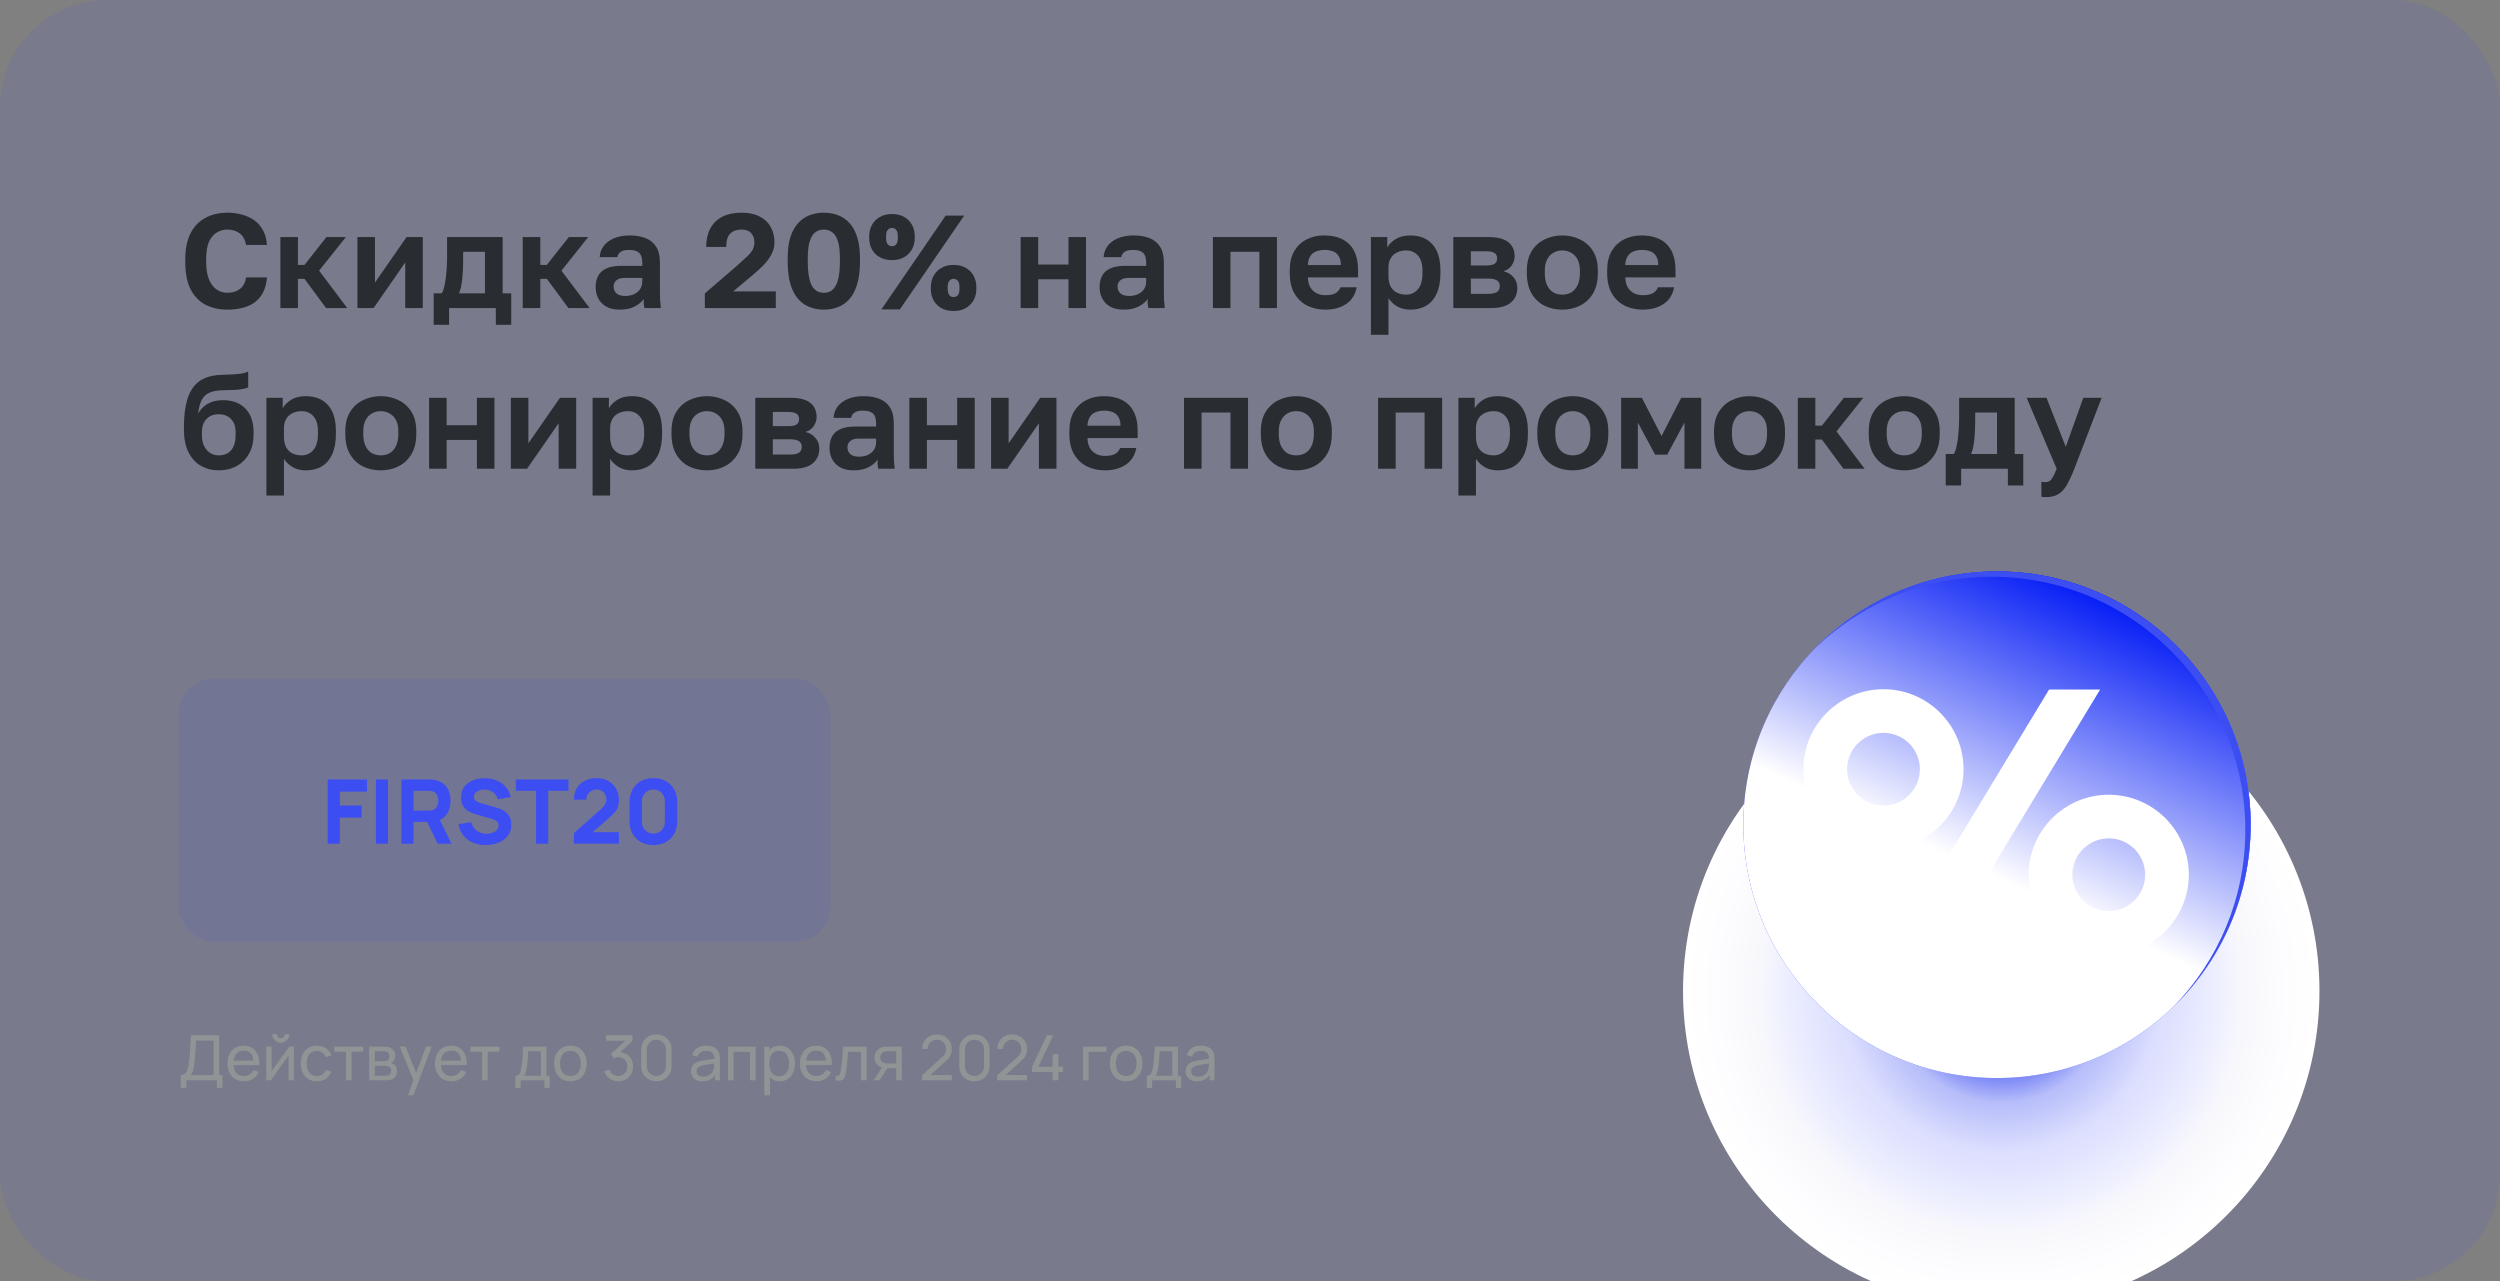 <svg width="560" height="287" viewBox="0 0 560 287" fill="none" xmlns="http://www.w3.org/2000/svg">
<rect x="0" y="0" width="560" height="287" fill="#808080" stroke="none"/>
<g clip-path="url(#clip0_2684_10671)">
<rect width="560" height="287" rx="24" fill="#3C4EF2" fill-opacity="0.1"/>
<path d="M50.95 69.36C49.13 69.36 47.5 69 46.06 68.28C44.64 67.54 43.52 66.39 42.7 64.83C41.9 63.25 41.5 61.19 41.5 58.65V58.05C41.5 56.21 41.74 54.64 42.22 53.34C42.7 52.02 43.37 50.94 44.23 50.1C45.11 49.26 46.12 48.64 47.26 48.24C48.4 47.84 49.63 47.64 50.95 47.64C52.13 47.64 53.23 47.79 54.25 48.09C55.29 48.37 56.21 48.8 57.01 49.38C57.81 49.96 58.45 50.71 58.93 51.63C59.43 52.55 59.72 53.63 59.8 54.87H55.12C54.9 53.69 54.42 52.82 53.68 52.26C52.94 51.7 52.03 51.42 50.95 51.42C50.11 51.42 49.33 51.63 48.61 52.05C47.89 52.45 47.3 53.13 46.84 54.09C46.4 55.05 46.18 56.37 46.18 58.05V58.65C46.18 59.97 46.32 61.08 46.6 61.98C46.88 62.86 47.25 63.57 47.71 64.11C48.17 64.63 48.68 65.01 49.24 65.25C49.8 65.47 50.37 65.58 50.95 65.58C52.09 65.58 53.03 65.29 53.77 64.71C54.51 64.11 54.96 63.25 55.12 62.13H59.8C59.7 63.43 59.41 64.55 58.93 65.49C58.45 66.41 57.82 67.16 57.04 67.74C56.26 68.3 55.35 68.71 54.31 68.97C53.27 69.23 52.15 69.36 50.95 69.36ZM62.807 69V53.1H66.737V59.34H68.207L73.127 53.1H77.477L71.477 60.63L77.777 69H73.037L68.207 62.46H66.737V69H62.807ZM80.062 69V53.1H83.992V63.3L91.072 53.1H94.702V69H90.772V58.8L83.692 69H80.062ZM97.143 72.75V65.7H98.943C99.223 65.28 99.443 64.65 99.603 63.81C99.783 62.97 99.913 62.03 99.993 60.99C100.093 59.93 100.143 58.89 100.143 57.87V53.1H112.593V65.7H114.513V72.75H111.063V69H100.593V72.75H97.143ZM102.813 65.7H108.633V56.4H103.743V58.47C103.743 59.87 103.673 61.23 103.533 62.55C103.413 63.85 103.173 64.9 102.813 65.7ZM117.094 69V53.1H121.024V59.34H122.494L127.414 53.1H131.764L125.764 60.63L132.064 69H127.324L122.494 62.46H121.024V69H117.094ZM138.797 69.36C137.657 69.36 136.687 69.15 135.887 68.73C135.087 68.29 134.477 67.69 134.057 66.93C133.637 66.17 133.427 65.31 133.427 64.35C133.427 62.75 133.897 61.55 134.837 60.75C135.797 59.95 137.227 59.55 139.127 59.55H143.867V58.8C143.867 57.76 143.627 57.03 143.147 56.61C142.687 56.19 141.947 55.98 140.927 55.98C140.027 55.98 139.377 56.14 138.977 56.46C138.577 56.76 138.347 57.14 138.287 57.6H134.327C134.387 56.68 134.677 55.86 135.197 55.14C135.737 54.4 136.497 53.82 137.477 53.4C138.477 52.96 139.677 52.74 141.077 52.74C142.437 52.74 143.617 52.94 144.617 53.34C145.637 53.74 146.427 54.39 146.987 55.29C147.547 56.17 147.827 57.36 147.827 58.86V64.95C147.827 65.79 147.837 66.53 147.857 67.17C147.897 67.79 147.957 68.4 148.037 69H144.347C144.267 68.56 144.217 68.23 144.197 68.01C144.197 67.77 144.197 67.42 144.197 66.96C143.777 67.6 143.117 68.16 142.217 68.64C141.317 69.12 140.177 69.36 138.797 69.36ZM140.027 66.3C140.667 66.3 141.277 66.19 141.857 65.97C142.457 65.73 142.937 65.37 143.297 64.89C143.677 64.39 143.867 63.76 143.867 63V62.25H139.877C139.117 62.25 138.517 62.43 138.077 62.79C137.657 63.13 137.447 63.6 137.447 64.2C137.447 64.84 137.667 65.35 138.107 65.73C138.547 66.11 139.187 66.3 140.027 66.3ZM157.882 69V65.73L165.232 59.4C166.152 58.58 166.882 57.91 167.422 57.39C167.982 56.85 168.382 56.34 168.622 55.86C168.862 55.38 168.982 54.86 168.982 54.3C168.982 53.44 168.742 52.75 168.262 52.23C167.802 51.69 167.092 51.42 166.132 51.42C165.032 51.42 164.182 51.72 163.582 52.32C162.982 52.9 162.682 53.9 162.682 55.32H158.182C158.182 53.74 158.482 52.38 159.082 51.24C159.682 50.08 160.572 49.19 161.752 48.57C162.952 47.95 164.412 47.64 166.132 47.64C167.732 47.64 169.082 47.93 170.182 48.51C171.282 49.07 172.102 49.85 172.642 50.85C173.202 51.85 173.482 53 173.482 54.3C173.482 55.26 173.252 56.16 172.792 57C172.352 57.84 171.762 58.64 171.022 59.4C170.282 60.16 169.452 60.92 168.532 61.68L164.212 65.28H173.782V69H157.882ZM184.541 69.36C183.401 69.36 182.341 69.17 181.361 68.79C180.381 68.41 179.521 67.8 178.781 66.96C178.041 66.12 177.461 65.01 177.041 63.63C176.641 62.23 176.441 60.52 176.441 58.5V57.9C176.441 56.02 176.641 54.43 177.041 53.13C177.461 51.83 178.041 50.78 178.781 49.98C179.521 49.16 180.381 48.57 181.361 48.21C182.341 47.83 183.401 47.64 184.541 47.64C185.681 47.64 186.741 47.83 187.721 48.21C188.701 48.57 189.561 49.16 190.301 49.98C191.041 50.78 191.611 51.83 192.011 53.13C192.431 54.43 192.641 56.02 192.641 57.9V58.5C192.641 60.52 192.431 62.23 192.011 63.63C191.611 65.01 191.041 66.12 190.301 66.96C189.561 67.8 188.701 68.41 187.721 68.79C186.741 69.17 185.681 69.36 184.541 69.36ZM184.541 65.58C185.061 65.58 185.531 65.48 185.951 65.28C186.391 65.06 186.771 64.69 187.091 64.17C187.431 63.65 187.691 62.93 187.871 62.01C188.051 61.09 188.141 59.92 188.141 58.5V57.9C188.141 56.2 187.981 54.88 187.661 53.94C187.341 53 186.911 52.35 186.371 51.99C185.831 51.61 185.221 51.42 184.541 51.42C183.841 51.42 183.221 51.61 182.681 51.99C182.161 52.35 181.741 53 181.421 53.94C181.101 54.88 180.941 56.2 180.941 57.9V58.5C180.941 59.92 181.031 61.09 181.211 62.01C181.391 62.93 181.641 63.65 181.961 64.17C182.301 64.69 182.691 65.06 183.131 65.28C183.571 65.48 184.041 65.58 184.541 65.58ZM199.802 58.26C198.262 58.26 197.022 57.8 196.082 56.88C195.162 55.96 194.702 54.75 194.702 53.25V52.95C194.702 51.97 194.912 51.11 195.332 50.37C195.752 49.61 196.342 49.02 197.102 48.6C197.882 48.16 198.782 47.94 199.802 47.94C200.842 47.94 201.742 48.15 202.502 48.57C203.262 48.99 203.852 49.58 204.272 50.34C204.692 51.08 204.902 51.95 204.902 52.95V53.25C204.902 54.75 204.432 55.96 203.492 56.88C202.572 57.8 201.342 58.26 199.802 58.26ZM199.802 55.14C200.202 55.14 200.522 55 200.762 54.72C201.002 54.42 201.122 53.93 201.122 53.25V52.95C201.122 52.27 201.002 51.79 200.762 51.51C200.522 51.21 200.202 51.06 199.802 51.06C199.402 51.06 199.082 51.21 198.842 51.51C198.602 51.79 198.482 52.27 198.482 52.95V53.25C198.482 53.93 198.602 54.42 198.842 54.72C199.082 55 199.402 55.14 199.802 55.14ZM197.432 69.3L211.832 48.3H215.972L201.572 69.3H197.432ZM213.602 69.66C212.062 69.66 210.822 69.2 209.882 68.28C208.962 67.36 208.502 66.15 208.502 64.65V64.35C208.502 63.37 208.712 62.51 209.132 61.77C209.552 61.01 210.142 60.42 210.902 60C211.682 59.56 212.582 59.34 213.602 59.34C214.642 59.34 215.542 59.55 216.302 59.97C217.062 60.39 217.652 60.98 218.072 61.74C218.492 62.48 218.702 63.35 218.702 64.35V64.65C218.702 66.15 218.232 67.36 217.292 68.28C216.372 69.2 215.142 69.66 213.602 69.66ZM213.602 66.54C214.002 66.54 214.322 66.4 214.562 66.12C214.802 65.82 214.922 65.33 214.922 64.65V64.35C214.922 63.67 214.802 63.19 214.562 62.91C214.322 62.61 214.002 62.46 213.602 62.46C213.202 62.46 212.882 62.61 212.642 62.91C212.402 63.19 212.282 63.67 212.282 64.35V64.65C212.282 65.33 212.402 65.82 212.642 66.12C212.882 66.4 213.202 66.54 213.602 66.54ZM228.627 69V53.1H232.557V59.25H239.337V53.1H243.267V69H239.337V62.55H232.557V69H228.627ZM251.677 69.36C250.537 69.36 249.567 69.15 248.767 68.73C247.967 68.29 247.357 67.69 246.937 66.93C246.517 66.17 246.307 65.31 246.307 64.35C246.307 62.75 246.777 61.55 247.717 60.75C248.677 59.95 250.107 59.55 252.007 59.55H256.747V58.8C256.747 57.76 256.507 57.03 256.027 56.61C255.567 56.19 254.827 55.98 253.807 55.98C252.907 55.98 252.257 56.14 251.857 56.46C251.457 56.76 251.227 57.14 251.167 57.6H247.207C247.267 56.68 247.557 55.86 248.077 55.14C248.617 54.4 249.377 53.82 250.357 53.4C251.357 52.96 252.557 52.74 253.957 52.74C255.317 52.74 256.497 52.94 257.497 53.34C258.517 53.74 259.307 54.39 259.867 55.29C260.427 56.17 260.707 57.36 260.707 58.86V64.95C260.707 65.79 260.717 66.53 260.737 67.17C260.777 67.79 260.837 68.4 260.917 69H257.227C257.147 68.56 257.097 68.23 257.077 68.01C257.077 67.77 257.077 67.42 257.077 66.96C256.657 67.6 255.997 68.16 255.097 68.64C254.197 69.12 253.057 69.36 251.677 69.36ZM252.907 66.3C253.547 66.3 254.157 66.19 254.737 65.97C255.337 65.73 255.817 65.37 256.177 64.89C256.557 64.39 256.747 63.76 256.747 63V62.25H252.757C251.997 62.25 251.397 62.43 250.957 62.79C250.537 63.13 250.327 63.6 250.327 64.2C250.327 64.84 250.547 65.35 250.987 65.73C251.427 66.11 252.067 66.3 252.907 66.3ZM271.693 69V53.1H286.033V69H282.103V56.4H275.623V69H271.693ZM296.852 69.36C295.412 69.36 294.082 69.07 292.862 68.49C291.662 67.89 290.702 66.99 289.982 65.79C289.262 64.57 288.902 63.04 288.902 61.2V60.6C288.902 58.84 289.242 57.38 289.922 56.22C290.622 55.06 291.552 54.19 292.712 53.61C293.872 53.03 295.152 52.74 296.552 52.74C299.052 52.74 300.952 53.4 302.252 54.72C303.552 56.04 304.202 57.95 304.202 60.45V62.13H292.952C292.992 63.07 293.192 63.84 293.552 64.44C293.932 65.02 294.412 65.45 294.992 65.73C295.572 65.99 296.192 66.12 296.852 66.12C297.872 66.12 298.642 65.97 299.162 65.67C299.682 65.37 300.052 64.93 300.272 64.35H303.902C303.582 66.01 302.792 67.26 301.532 68.1C300.272 68.94 298.712 69.36 296.852 69.36ZM296.702 55.98C296.082 55.98 295.482 56.08 294.902 56.28C294.322 56.48 293.862 56.84 293.522 57.36C293.182 57.86 292.992 58.53 292.952 59.37H300.362C300.342 58.47 300.162 57.78 299.822 57.3C299.502 56.8 299.072 56.46 298.532 56.28C297.992 56.08 297.382 55.98 296.702 55.98ZM307.084 75V53.1H310.744V55.44C311.144 54.72 311.774 54.09 312.634 53.55C313.494 53.01 314.584 52.74 315.904 52.74C318.024 52.74 319.674 53.4 320.854 54.72C322.054 56.02 322.654 57.98 322.654 60.6V61.2C322.654 63.02 322.374 64.54 321.814 65.76C321.274 66.96 320.504 67.86 319.504 68.46C318.504 69.06 317.304 69.36 315.904 69.36C314.824 69.36 313.864 69.13 313.024 68.67C312.204 68.19 311.534 67.57 311.014 66.81V75H307.084ZM314.974 66C316.014 66 316.884 65.61 317.584 64.83C318.284 64.03 318.634 62.82 318.634 61.2V60.6C318.634 59.1 318.294 57.98 317.614 57.24C316.954 56.48 316.074 56.1 314.974 56.1C314.214 56.1 313.534 56.25 312.934 56.55C312.334 56.83 311.864 57.26 311.524 57.84C311.184 58.4 311.014 59.12 311.014 60V61.8C311.014 62.74 311.174 63.53 311.494 64.17C311.834 64.79 312.304 65.25 312.904 65.55C313.504 65.85 314.194 66 314.974 66ZM325.541 69V53.1H333.461C334.841 53.1 335.961 53.28 336.821 53.64C337.681 54 338.301 54.5 338.681 55.14C339.081 55.78 339.281 56.53 339.281 57.39C339.281 58.11 339.061 58.8 338.621 59.46C338.181 60.1 337.561 60.53 336.761 60.75C337.741 60.99 338.501 61.45 339.041 62.13C339.601 62.79 339.881 63.57 339.881 64.47C339.881 65.85 339.401 66.95 338.441 67.77C337.481 68.59 336.021 69 334.061 69H325.541ZM329.471 65.82H333.311C334.211 65.82 334.871 65.69 335.291 65.43C335.731 65.15 335.951 64.71 335.951 64.11C335.951 63.51 335.741 63.08 335.321 62.82C334.921 62.54 334.251 62.4 333.311 62.4H329.471V65.82ZM329.471 59.46H332.921C333.841 59.46 334.471 59.33 334.811 59.07C335.171 58.81 335.351 58.41 335.351 57.87C335.351 57.35 335.171 56.96 334.811 56.7C334.451 56.42 333.821 56.28 332.921 56.28H329.471V59.46ZM349.967 69.36C348.527 69.36 347.197 69.07 345.977 68.49C344.777 67.89 343.817 66.99 343.097 65.79C342.377 64.57 342.017 63.04 342.017 61.2V60.6C342.017 58.86 342.377 57.41 343.097 56.25C343.817 55.09 344.777 54.22 345.977 53.64C347.197 53.04 348.527 52.74 349.967 52.74C351.407 52.74 352.727 53.04 353.927 53.64C355.147 54.22 356.117 55.09 356.837 56.25C357.557 57.41 357.917 58.86 357.917 60.6V61.2C357.917 63 357.557 64.51 356.837 65.73C356.117 66.93 355.147 67.84 353.927 68.46C352.727 69.06 351.407 69.36 349.967 69.36ZM349.967 66C350.727 66 351.397 65.83 351.977 65.49C352.577 65.13 353.047 64.59 353.387 63.87C353.727 63.15 353.897 62.26 353.897 61.2V60.6C353.897 59.62 353.727 58.8 353.387 58.14C353.047 57.48 352.577 56.98 351.977 56.64C351.397 56.28 350.727 56.1 349.967 56.1C349.207 56.1 348.527 56.28 347.927 56.64C347.347 56.98 346.887 57.48 346.547 58.14C346.207 58.8 346.037 59.62 346.037 60.6V61.2C346.037 62.28 346.207 63.18 346.547 63.9C346.887 64.6 347.347 65.13 347.927 65.49C348.527 65.83 349.207 66 349.967 66ZM367.955 69.36C366.515 69.36 365.185 69.07 363.965 68.49C362.765 67.89 361.805 66.99 361.085 65.79C360.365 64.57 360.005 63.04 360.005 61.2V60.6C360.005 58.84 360.345 57.38 361.025 56.22C361.725 55.06 362.655 54.19 363.815 53.61C364.975 53.03 366.255 52.74 367.655 52.74C370.155 52.74 372.055 53.4 373.355 54.72C374.655 56.04 375.305 57.95 375.305 60.45V62.13H364.055C364.095 63.07 364.295 63.84 364.655 64.44C365.035 65.02 365.515 65.45 366.095 65.73C366.675 65.99 367.295 66.12 367.955 66.12C368.975 66.12 369.745 65.97 370.265 65.67C370.785 65.37 371.155 64.93 371.375 64.35H375.005C374.685 66.01 373.895 67.26 372.635 68.1C371.375 68.94 369.815 69.36 367.955 69.36ZM367.805 55.98C367.185 55.98 366.585 56.08 366.005 56.28C365.425 56.48 364.965 56.84 364.625 57.36C364.285 57.86 364.095 58.53 364.055 59.37H371.465C371.445 58.47 371.265 57.78 370.925 57.3C370.605 56.8 370.175 56.46 369.635 56.28C369.095 56.08 368.485 55.98 367.805 55.98ZM49 105.36C47.54 105.36 46.21 105.02 45.01 104.34C43.83 103.66 42.9 102.65 42.22 101.31C41.54 99.95 41.2 98.27 41.2 96.27V95.61C41.2 93.21 41.45 91.17 41.95 89.49C42.45 87.79 43.29 86.47 44.47 85.53C45.67 84.59 47.32 84.07 49.42 83.97C50.26 83.93 51.07 83.9 51.85 83.88C52.63 83.84 53.34 83.78 53.98 83.7C54.62 83.6 55.16 83.45 55.6 83.25V86.76C55.4 86.88 55.07 86.99 54.61 87.09C54.15 87.19 53.54 87.27 52.78 87.33C52.02 87.37 51.05 87.4 49.87 87.42C48.67 87.44 47.69 87.62 46.93 87.96C46.17 88.28 45.59 88.82 45.19 89.58C44.79 90.34 44.52 91.37 44.38 92.67C44.7 92.07 45.11 91.55 45.61 91.11C46.11 90.65 46.73 90.29 47.47 90.03C48.21 89.77 49.07 89.64 50.05 89.64C51.37 89.64 52.54 89.91 53.56 90.45C54.58 90.99 55.37 91.79 55.93 92.85C56.51 93.91 56.8 95.21 56.8 96.75V97.32C56.8 99 56.46 100.44 55.78 101.64C55.1 102.84 54.17 103.76 52.99 104.4C51.83 105.04 50.5 105.36 49 105.36ZM49 102C50.2 102 51.13 101.61 51.79 100.83C52.45 100.03 52.78 98.9 52.78 97.44V96.84C52.78 95.56 52.44 94.57 51.76 93.87C51.08 93.15 50.16 92.79 49 92.79C47.84 92.79 46.92 93.15 46.24 93.87C45.56 94.59 45.22 95.58 45.22 96.84V97.38C45.22 98.34 45.38 99.17 45.7 99.87C46.04 100.55 46.49 101.08 47.05 101.46C47.63 101.82 48.28 102 49 102ZM59.672 111V89.1H63.332V91.44C63.732 90.72 64.362 90.09 65.222 89.55C66.082 89.01 67.172 88.74 68.492 88.74C70.612 88.74 72.262 89.4 73.442 90.72C74.642 92.02 75.242 93.98 75.242 96.6V97.2C75.242 99.02 74.962 100.54 74.402 101.76C73.862 102.96 73.092 103.86 72.092 104.46C71.092 105.06 69.892 105.36 68.492 105.36C67.412 105.36 66.452 105.13 65.612 104.67C64.792 104.19 64.122 103.57 63.602 102.81V111H59.672ZM67.562 102C68.602 102 69.472 101.61 70.172 100.83C70.872 100.03 71.222 98.82 71.222 97.2V96.6C71.222 95.1 70.882 93.98 70.202 93.24C69.542 92.48 68.662 92.1 67.562 92.1C66.802 92.1 66.122 92.25 65.522 92.55C64.922 92.83 64.452 93.26 64.112 93.84C63.772 94.4 63.602 95.12 63.602 96V97.8C63.602 98.74 63.762 99.53 64.082 100.17C64.422 100.79 64.892 101.25 65.492 101.55C66.092 101.85 66.782 102 67.562 102ZM85.299 105.36C83.859 105.36 82.529 105.07 81.309 104.49C80.109 103.89 79.149 102.99 78.429 101.79C77.709 100.57 77.349 99.04 77.349 97.2V96.6C77.349 94.86 77.709 93.41 78.429 92.25C79.149 91.09 80.109 90.22 81.309 89.64C82.529 89.04 83.859 88.74 85.299 88.74C86.739 88.74 88.059 89.04 89.259 89.64C90.479 90.22 91.449 91.09 92.169 92.25C92.889 93.41 93.249 94.86 93.249 96.6V97.2C93.249 99 92.889 100.51 92.169 101.73C91.449 102.93 90.479 103.84 89.259 104.46C88.059 105.06 86.739 105.36 85.299 105.36ZM85.299 102C86.059 102 86.729 101.83 87.309 101.49C87.909 101.13 88.379 100.59 88.719 99.87C89.059 99.15 89.229 98.26 89.229 97.2V96.6C89.229 95.62 89.059 94.8 88.719 94.14C88.379 93.48 87.909 92.98 87.309 92.64C86.729 92.28 86.059 92.1 85.299 92.1C84.539 92.1 83.859 92.28 83.259 92.64C82.679 92.98 82.219 93.48 81.879 94.14C81.539 94.8 81.369 95.62 81.369 96.6V97.2C81.369 98.28 81.539 99.18 81.879 99.9C82.219 100.6 82.679 101.13 83.259 101.49C83.859 101.83 84.539 102 85.299 102ZM96.117 105V89.1H100.047V95.25H106.827V89.1H110.757V105H106.827V98.55H100.047V105H96.117ZM114.428 105V89.1H118.358V99.3L125.438 89.1H129.068V105H125.138V94.8L118.058 105H114.428ZM132.738 111V89.1H136.398V91.44C136.798 90.72 137.428 90.09 138.288 89.55C139.148 89.01 140.238 88.74 141.558 88.74C143.678 88.74 145.328 89.4 146.508 90.72C147.708 92.02 148.308 93.98 148.308 96.6V97.2C148.308 99.02 148.028 100.54 147.468 101.76C146.928 102.96 146.158 103.86 145.158 104.46C144.158 105.06 142.958 105.36 141.558 105.36C140.478 105.36 139.518 105.13 138.678 104.67C137.858 104.19 137.188 103.57 136.668 102.81V111H132.738ZM140.628 102C141.668 102 142.538 101.61 143.238 100.83C143.938 100.03 144.288 98.82 144.288 97.2V96.6C144.288 95.1 143.948 93.98 143.268 93.24C142.608 92.48 141.728 92.1 140.628 92.1C139.868 92.1 139.188 92.25 138.588 92.55C137.988 92.83 137.518 93.26 137.178 93.84C136.838 94.4 136.668 95.12 136.668 96V97.8C136.668 98.74 136.828 99.53 137.148 100.17C137.488 100.79 137.958 101.25 138.558 101.55C139.158 101.85 139.848 102 140.628 102ZM158.365 105.36C156.925 105.36 155.595 105.07 154.375 104.49C153.175 103.89 152.215 102.99 151.495 101.79C150.775 100.57 150.415 99.04 150.415 97.2V96.6C150.415 94.86 150.775 93.41 151.495 92.25C152.215 91.09 153.175 90.22 154.375 89.64C155.595 89.04 156.925 88.74 158.365 88.74C159.805 88.74 161.125 89.04 162.325 89.64C163.545 90.22 164.515 91.09 165.235 92.25C165.955 93.41 166.315 94.86 166.315 96.6V97.2C166.315 99 165.955 100.51 165.235 101.73C164.515 102.93 163.545 103.84 162.325 104.46C161.125 105.06 159.805 105.36 158.365 105.36ZM158.365 102C159.125 102 159.795 101.83 160.375 101.49C160.975 101.13 161.445 100.59 161.785 99.87C162.125 99.15 162.295 98.26 162.295 97.2V96.6C162.295 95.62 162.125 94.8 161.785 94.14C161.445 93.48 160.975 92.98 160.375 92.64C159.795 92.28 159.125 92.1 158.365 92.1C157.605 92.1 156.925 92.28 156.325 92.64C155.745 92.98 155.285 93.48 154.945 94.14C154.605 94.8 154.435 95.62 154.435 96.6V97.2C154.435 98.28 154.605 99.18 154.945 99.9C155.285 100.6 155.745 101.13 156.325 101.49C156.925 101.83 157.605 102 158.365 102ZM169.184 105V89.1H177.104C178.484 89.1 179.604 89.28 180.464 89.64C181.324 90 181.944 90.5 182.324 91.14C182.724 91.78 182.924 92.53 182.924 93.39C182.924 94.11 182.704 94.8 182.264 95.46C181.824 96.1 181.204 96.53 180.404 96.75C181.384 96.99 182.144 97.45 182.684 98.13C183.244 98.79 183.524 99.57 183.524 100.47C183.524 101.85 183.044 102.95 182.084 103.77C181.124 104.59 179.664 105 177.704 105H169.184ZM173.114 101.82H176.954C177.854 101.82 178.514 101.69 178.934 101.43C179.374 101.15 179.594 100.71 179.594 100.11C179.594 99.51 179.384 99.08 178.964 98.82C178.564 98.54 177.894 98.4 176.954 98.4H173.114V101.82ZM173.114 95.46H176.564C177.484 95.46 178.114 95.33 178.454 95.07C178.814 94.81 178.994 94.41 178.994 93.87C178.994 93.35 178.814 92.96 178.454 92.7C178.094 92.42 177.464 92.28 176.564 92.28H173.114V95.46ZM191.179 105.36C190.039 105.36 189.069 105.15 188.269 104.73C187.469 104.29 186.859 103.69 186.439 102.93C186.019 102.17 185.809 101.31 185.809 100.35C185.809 98.75 186.279 97.55 187.219 96.75C188.179 95.95 189.609 95.55 191.509 95.55H196.249V94.8C196.249 93.76 196.009 93.03 195.529 92.61C195.069 92.19 194.329 91.98 193.309 91.98C192.409 91.98 191.759 92.14 191.359 92.46C190.959 92.76 190.729 93.14 190.669 93.6H186.709C186.769 92.68 187.059 91.86 187.579 91.14C188.119 90.4 188.879 89.82 189.859 89.4C190.859 88.96 192.059 88.74 193.459 88.74C194.819 88.74 195.999 88.94 196.999 89.34C198.019 89.74 198.809 90.39 199.369 91.29C199.929 92.17 200.209 93.36 200.209 94.86V100.95C200.209 101.79 200.219 102.53 200.239 103.17C200.279 103.79 200.339 104.4 200.419 105H196.729C196.649 104.56 196.599 104.23 196.579 104.01C196.579 103.77 196.579 103.42 196.579 102.96C196.159 103.6 195.499 104.16 194.599 104.64C193.699 105.12 192.559 105.36 191.179 105.36ZM192.409 102.3C193.049 102.3 193.659 102.19 194.239 101.97C194.839 101.73 195.319 101.37 195.679 100.89C196.059 100.39 196.249 99.76 196.249 99V98.25H192.259C191.499 98.25 190.899 98.43 190.459 98.79C190.039 99.13 189.829 99.6 189.829 100.2C189.829 100.84 190.049 101.35 190.489 101.73C190.929 102.11 191.569 102.3 192.409 102.3ZM203.695 105V89.1H207.625V95.25H214.405V89.1H218.335V105H214.405V98.55H207.625V105H203.695ZM222.006 105V89.1H225.936V99.3L233.016 89.1H236.646V105H232.716V94.8L225.636 105H222.006ZM247.486 105.36C246.046 105.36 244.716 105.07 243.496 104.49C242.296 103.89 241.336 102.99 240.616 101.79C239.896 100.57 239.536 99.04 239.536 97.2V96.6C239.536 94.84 239.876 93.38 240.556 92.22C241.256 91.06 242.186 90.19 243.346 89.61C244.506 89.03 245.786 88.74 247.186 88.74C249.686 88.74 251.586 89.4 252.886 90.72C254.186 92.04 254.836 93.95 254.836 96.45V98.13H243.586C243.626 99.07 243.826 99.84 244.186 100.44C244.566 101.02 245.046 101.45 245.626 101.73C246.206 101.99 246.826 102.12 247.486 102.12C248.506 102.12 249.276 101.97 249.796 101.67C250.316 101.37 250.686 100.93 250.906 100.35H254.536C254.216 102.01 253.426 103.26 252.166 104.1C250.906 104.94 249.346 105.36 247.486 105.36ZM247.336 91.98C246.716 91.98 246.116 92.08 245.536 92.28C244.956 92.48 244.496 92.84 244.156 93.36C243.816 93.86 243.626 94.53 243.586 95.37H250.996C250.976 94.47 250.796 93.78 250.456 93.3C250.136 92.8 249.706 92.46 249.166 92.28C248.626 92.08 248.016 91.98 247.336 91.98ZM265.219 105V89.1H279.559V105H275.629V92.4H269.149V105H265.219ZM290.377 105.36C288.937 105.36 287.607 105.07 286.387 104.49C285.187 103.89 284.227 102.99 283.507 101.79C282.787 100.57 282.427 99.04 282.427 97.2V96.6C282.427 94.86 282.787 93.41 283.507 92.25C284.227 91.09 285.187 90.22 286.387 89.64C287.607 89.04 288.937 88.74 290.377 88.74C291.817 88.74 293.137 89.04 294.337 89.64C295.557 90.22 296.527 91.09 297.247 92.25C297.967 93.41 298.327 94.86 298.327 96.6V97.2C298.327 99 297.967 100.51 297.247 101.73C296.527 102.93 295.557 103.84 294.337 104.46C293.137 105.06 291.817 105.36 290.377 105.36ZM290.377 102C291.137 102 291.807 101.83 292.387 101.49C292.987 101.13 293.457 100.59 293.797 99.87C294.137 99.15 294.307 98.26 294.307 97.2V96.6C294.307 95.62 294.137 94.8 293.797 94.14C293.457 93.48 292.987 92.98 292.387 92.64C291.807 92.28 291.137 92.1 290.377 92.1C289.617 92.1 288.937 92.28 288.337 92.64C287.757 92.98 287.297 93.48 286.957 94.14C286.617 94.8 286.447 95.62 286.447 96.6V97.2C286.447 98.28 286.617 99.18 286.957 99.9C287.297 100.6 287.757 101.13 288.337 101.49C288.937 101.83 289.617 102 290.377 102ZM308.695 105V89.1H323.035V105H319.105V92.4H312.625V105H308.695ZM326.684 111V89.1H330.344V91.44C330.744 90.72 331.374 90.09 332.234 89.55C333.094 89.01 334.184 88.74 335.504 88.74C337.624 88.74 339.274 89.4 340.454 90.72C341.654 92.02 342.254 93.98 342.254 96.6V97.2C342.254 99.02 341.974 100.54 341.414 101.76C340.874 102.96 340.104 103.86 339.104 104.46C338.104 105.06 336.904 105.36 335.504 105.36C334.424 105.36 333.464 105.13 332.624 104.67C331.804 104.19 331.134 103.57 330.614 102.81V111H326.684ZM334.574 102C335.614 102 336.484 101.61 337.184 100.83C337.884 100.03 338.234 98.82 338.234 97.2V96.6C338.234 95.1 337.894 93.98 337.214 93.24C336.554 92.48 335.674 92.1 334.574 92.1C333.814 92.1 333.134 92.25 332.534 92.55C331.934 92.83 331.464 93.26 331.124 93.84C330.784 94.4 330.614 95.12 330.614 96V97.8C330.614 98.74 330.774 99.53 331.094 100.17C331.434 100.79 331.904 101.25 332.504 101.55C333.104 101.85 333.794 102 334.574 102ZM352.311 105.36C350.871 105.36 349.541 105.07 348.321 104.49C347.121 103.89 346.161 102.99 345.441 101.79C344.721 100.57 344.361 99.04 344.361 97.2V96.6C344.361 94.86 344.721 93.41 345.441 92.25C346.161 91.09 347.121 90.22 348.321 89.64C349.541 89.04 350.871 88.74 352.311 88.74C353.751 88.74 355.071 89.04 356.271 89.64C357.491 90.22 358.461 91.09 359.181 92.25C359.901 93.41 360.261 94.86 360.261 96.6V97.2C360.261 99 359.901 100.51 359.181 101.73C358.461 102.93 357.491 103.84 356.271 104.46C355.071 105.06 353.751 105.36 352.311 105.36ZM352.311 102C353.071 102 353.741 101.83 354.321 101.49C354.921 101.13 355.391 100.59 355.731 99.87C356.071 99.15 356.241 98.26 356.241 97.2V96.6C356.241 95.62 356.071 94.8 355.731 94.14C355.391 93.48 354.921 92.98 354.321 92.64C353.741 92.28 353.071 92.1 352.311 92.1C351.551 92.1 350.871 92.28 350.271 92.64C349.691 92.98 349.231 93.48 348.891 94.14C348.551 94.8 348.381 95.62 348.381 96.6V97.2C348.381 98.28 348.551 99.18 348.891 99.9C349.231 100.6 349.691 101.13 350.271 101.49C350.871 101.83 351.551 102 352.311 102ZM363.129 105V89.1H367.779L372.189 97.68L376.599 89.1H381.069V105H377.319V94.65L373.449 101.85H370.749L366.879 94.65V105H363.129ZM391.891 105.36C390.451 105.36 389.121 105.07 387.901 104.49C386.701 103.89 385.741 102.99 385.021 101.79C384.301 100.57 383.941 99.04 383.941 97.2V96.6C383.941 94.86 384.301 93.41 385.021 92.25C385.741 91.09 386.701 90.22 387.901 89.64C389.121 89.04 390.451 88.74 391.891 88.74C393.331 88.74 394.651 89.04 395.851 89.64C397.071 90.22 398.041 91.09 398.761 92.25C399.481 93.41 399.841 94.86 399.841 96.6V97.2C399.841 99 399.481 100.51 398.761 101.73C398.041 102.93 397.071 103.84 395.851 104.46C394.651 105.06 393.331 105.36 391.891 105.36ZM391.891 102C392.651 102 393.321 101.83 393.901 101.49C394.501 101.13 394.971 100.59 395.311 99.87C395.651 99.15 395.821 98.26 395.821 97.2V96.6C395.821 95.62 395.651 94.8 395.311 94.14C394.971 93.48 394.501 92.98 393.901 92.64C393.321 92.28 392.651 92.1 391.891 92.1C391.131 92.1 390.451 92.28 389.851 92.64C389.271 92.98 388.811 93.48 388.471 94.14C388.131 94.8 387.961 95.62 387.961 96.6V97.2C387.961 98.28 388.131 99.18 388.471 99.9C388.811 100.6 389.271 101.13 389.851 101.49C390.451 101.83 391.131 102 391.891 102ZM402.709 105V89.1H406.639V95.34H408.109L413.029 89.1H417.379L411.379 96.63L417.679 105H412.939L408.109 98.46H406.639V105H402.709ZM426.549 105.36C425.109 105.36 423.779 105.07 422.559 104.49C421.359 103.89 420.399 102.99 419.679 101.79C418.959 100.57 418.599 99.04 418.599 97.2V96.6C418.599 94.86 418.959 93.41 419.679 92.25C420.399 91.09 421.359 90.22 422.559 89.64C423.779 89.04 425.109 88.74 426.549 88.74C427.989 88.74 429.309 89.04 430.509 89.64C431.729 90.22 432.699 91.09 433.419 92.25C434.139 93.41 434.499 94.86 434.499 96.6V97.2C434.499 99 434.139 100.51 433.419 101.73C432.699 102.93 431.729 103.84 430.509 104.46C429.309 105.06 427.989 105.36 426.549 105.36ZM426.549 102C427.309 102 427.979 101.83 428.559 101.49C429.159 101.13 429.629 100.59 429.969 99.87C430.309 99.15 430.479 98.26 430.479 97.2V96.6C430.479 95.62 430.309 94.8 429.969 94.14C429.629 93.48 429.159 92.98 428.559 92.64C427.979 92.28 427.309 92.1 426.549 92.1C425.789 92.1 425.109 92.28 424.509 92.64C423.929 92.98 423.469 93.48 423.129 94.14C422.789 94.8 422.619 95.62 422.619 96.6V97.2C422.619 98.28 422.789 99.18 423.129 99.9C423.469 100.6 423.929 101.13 424.509 101.49C425.109 101.83 425.789 102 426.549 102ZM435.844 108.75V101.7H437.644C437.924 101.28 438.144 100.65 438.304 99.81C438.484 98.97 438.614 98.03 438.694 96.99C438.794 95.93 438.844 94.89 438.844 93.87V89.1H451.294V101.7H453.214V108.75H449.764V105H439.294V108.75H435.844ZM441.514 101.7H447.334V92.4H442.444V94.47C442.444 95.87 442.374 97.23 442.234 98.55C442.114 99.85 441.874 100.9 441.514 101.7ZM458.172 111.36C457.872 111.36 457.572 111.33 457.272 111.27V107.91C457.572 107.97 457.872 108 458.172 108C458.572 108 458.902 107.9 459.162 107.7C459.442 107.5 459.692 107.18 459.912 106.74C460.152 106.3 460.412 105.72 460.692 105L453.972 89.1H458.412L462.732 100.08L466.662 89.1H470.772L464.652 105C464.072 106.5 463.512 107.71 462.972 108.63C462.432 109.57 461.792 110.26 461.052 110.7C460.332 111.14 459.372 111.36 458.172 111.36Z" fill="#292D32"/>
<rect x="40" y="152" width="146" height="59" rx="8" fill="#3C4EF2" fill-opacity="0.1"/>
<path d="M73.4 189V174.6H82.2V177.32H76.12V180.44H81V183.16H76.12V189H73.4ZM84.206 189V174.6H86.925V189H84.206ZM89.923 189V174.6H96.003C96.143 174.6 96.33 174.607 96.563 174.62C96.803 174.627 97.017 174.647 97.203 174.68C98.063 174.813 98.767 175.097 99.313 175.53C99.867 175.963 100.273 176.51 100.533 177.17C100.793 177.823 100.923 178.553 100.923 179.36C100.923 180.567 100.623 181.6 100.023 182.46C99.423 183.313 98.483 183.84 97.203 184.04L96.003 184.12H92.643V189H89.923ZM98.043 189L95.203 183.14L98.003 182.6L101.123 189H98.043ZM92.643 181.58H95.883C96.023 181.58 96.177 181.573 96.343 181.56C96.51 181.547 96.663 181.52 96.803 181.48C97.17 181.38 97.453 181.213 97.653 180.98C97.853 180.74 97.99 180.477 98.063 180.19C98.143 179.897 98.183 179.62 98.183 179.36C98.183 179.1 98.143 178.827 98.063 178.54C97.99 178.247 97.853 177.983 97.653 177.75C97.453 177.51 97.17 177.34 96.803 177.24C96.663 177.2 96.51 177.173 96.343 177.16C96.177 177.147 96.023 177.14 95.883 177.14H92.643V181.58ZM108.762 189.3C107.695 189.3 106.732 189.113 105.872 188.74C105.019 188.36 104.315 187.82 103.762 187.12C103.215 186.413 102.869 185.573 102.722 184.6L105.562 184.18C105.762 185.007 106.175 185.643 106.802 186.09C107.429 186.537 108.142 186.76 108.942 186.76C109.389 186.76 109.822 186.69 110.242 186.55C110.662 186.41 111.005 186.203 111.272 185.93C111.545 185.657 111.682 185.32 111.682 184.92C111.682 184.773 111.659 184.633 111.612 184.5C111.572 184.36 111.502 184.23 111.402 184.11C111.302 183.99 111.159 183.877 110.972 183.77C110.792 183.663 110.562 183.567 110.282 183.48L106.542 182.38C106.262 182.3 105.935 182.187 105.562 182.04C105.195 181.893 104.839 181.683 104.492 181.41C104.145 181.137 103.855 180.777 103.622 180.33C103.395 179.877 103.282 179.307 103.282 178.62C103.282 177.653 103.525 176.85 104.012 176.21C104.499 175.57 105.149 175.093 105.962 174.78C106.775 174.467 107.675 174.313 108.662 174.32C109.655 174.333 110.542 174.503 111.322 174.83C112.102 175.157 112.755 175.633 113.282 176.26C113.809 176.88 114.189 177.64 114.422 178.54L111.482 179.04C111.375 178.573 111.179 178.18 110.892 177.86C110.605 177.54 110.262 177.297 109.862 177.13C109.469 176.963 109.055 176.873 108.622 176.86C108.195 176.847 107.792 176.907 107.412 177.04C107.039 177.167 106.732 177.353 106.492 177.6C106.259 177.847 106.142 178.14 106.142 178.48C106.142 178.793 106.239 179.05 106.432 179.25C106.625 179.443 106.869 179.6 107.162 179.72C107.455 179.84 107.755 179.94 108.062 180.02L110.562 180.7C110.935 180.8 111.349 180.933 111.802 181.1C112.255 181.26 112.689 181.487 113.102 181.78C113.522 182.067 113.865 182.447 114.132 182.92C114.405 183.393 114.542 183.993 114.542 184.72C114.542 185.493 114.379 186.17 114.052 186.75C113.732 187.323 113.299 187.8 112.752 188.18C112.205 188.553 111.585 188.833 110.892 189.02C110.205 189.207 109.495 189.3 108.762 189.3ZM120.08 189V177.14H115.54V174.6H127.34V177.14H122.8V189H120.08ZM128.547 188.98V186.62L134.587 181.26C135.04 180.86 135.36 180.483 135.547 180.13C135.734 179.777 135.827 179.447 135.827 179.14C135.827 178.7 135.737 178.31 135.557 177.97C135.377 177.623 135.124 177.353 134.797 177.16C134.47 176.96 134.087 176.86 133.647 176.86C133.187 176.86 132.78 176.967 132.427 177.18C132.08 177.387 131.81 177.663 131.617 178.01C131.424 178.35 131.334 178.72 131.347 179.12H128.547C128.547 178.133 128.764 177.28 129.197 176.56C129.63 175.84 130.234 175.283 131.007 174.89C131.78 174.497 132.68 174.3 133.707 174.3C134.647 174.3 135.487 174.507 136.227 174.92C136.974 175.327 137.56 175.897 137.987 176.63C138.414 177.363 138.627 178.213 138.627 179.18C138.627 179.893 138.527 180.487 138.327 180.96C138.127 181.427 137.83 181.86 137.437 182.26C137.044 182.653 136.56 183.1 135.987 183.6L132.087 187.02L131.867 186.42H138.627V188.98H128.547ZM146.357 189.3C145.291 189.3 144.357 189.077 143.557 188.63C142.757 188.183 142.134 187.56 141.687 186.76C141.241 185.96 141.017 185.027 141.017 183.96V179.64C141.017 178.573 141.241 177.64 141.687 176.84C142.134 176.04 142.757 175.417 143.557 174.97C144.357 174.523 145.291 174.3 146.357 174.3C147.424 174.3 148.357 174.523 149.157 174.97C149.957 175.417 150.581 176.04 151.027 176.84C151.474 177.64 151.697 178.573 151.697 179.64V183.96C151.697 185.027 151.474 185.96 151.027 186.76C150.581 187.56 149.957 188.183 149.157 188.63C148.357 189.077 147.424 189.3 146.357 189.3ZM146.357 186.72C146.837 186.72 147.271 186.607 147.657 186.38C148.044 186.153 148.351 185.847 148.577 185.46C148.804 185.073 148.917 184.64 148.917 184.16V179.42C148.917 178.94 148.804 178.507 148.577 178.12C148.351 177.733 148.044 177.427 147.657 177.2C147.271 176.973 146.837 176.86 146.357 176.86C145.877 176.86 145.444 176.973 145.057 177.2C144.671 177.427 144.364 177.733 144.137 178.12C143.911 178.507 143.797 178.94 143.797 179.42V184.16C143.797 184.64 143.911 185.073 144.137 185.46C144.364 185.847 144.671 186.153 145.057 186.38C145.444 186.607 145.877 186.72 146.357 186.72Z" fill="#3C4EF2"/>
<path d="M40.49 243.68V240.817C40.859 240.817 41.157 240.724 41.386 240.537C41.619 240.35 41.801 240.098 41.932 239.781C42.063 239.459 42.161 239.097 42.226 238.696C42.296 238.295 42.352 237.879 42.394 237.45C42.455 236.843 42.504 236.255 42.541 235.686C42.583 235.117 42.62 234.526 42.653 233.915C42.686 233.304 42.723 232.636 42.765 231.913L49.1 231.92V240.817H49.835V243.68H48.589V242H41.736V243.68H40.49ZM42.674 240.817H47.854V233.103L43.92 233.096C43.892 233.637 43.864 234.158 43.836 234.657C43.813 235.152 43.782 235.651 43.745 236.155C43.708 236.659 43.661 237.193 43.605 237.758C43.554 238.281 43.495 238.733 43.43 239.116C43.369 239.494 43.281 239.821 43.164 240.096C43.047 240.367 42.884 240.607 42.674 240.817ZM54.647 242.21C53.905 242.21 53.256 242.047 52.701 241.72C52.15 241.389 51.721 240.929 51.413 240.341C51.105 239.748 50.951 239.058 50.951 238.269C50.951 237.443 51.102 236.729 51.406 236.127C51.709 235.52 52.131 235.054 52.673 234.727C53.219 234.396 53.858 234.23 54.591 234.23C55.351 234.23 55.998 234.405 56.53 234.755C57.066 235.105 57.468 235.604 57.734 236.253C58.004 236.902 58.121 237.674 58.084 238.57H56.824V238.122C56.81 237.193 56.621 236.5 56.257 236.043C55.893 235.581 55.351 235.35 54.633 235.35C53.863 235.35 53.277 235.597 52.876 236.092C52.474 236.587 52.274 237.296 52.274 238.22C52.274 239.111 52.474 239.802 52.876 240.292C53.277 240.782 53.849 241.027 54.591 241.027C55.09 241.027 55.524 240.913 55.893 240.684C56.261 240.455 56.551 240.126 56.761 239.697L57.958 240.11C57.664 240.777 57.22 241.295 56.628 241.664C56.04 242.028 55.379 242.21 54.647 242.21ZM51.854 238.57V237.569H57.44V238.57H51.854ZM62.897 233.558C62.547 233.558 62.227 233.472 61.938 233.299C61.649 233.126 61.418 232.898 61.245 232.613C61.072 232.324 60.986 232.002 60.986 231.647H61.994C61.994 231.894 62.083 232.107 62.26 232.284C62.437 232.461 62.65 232.55 62.897 232.55C63.149 232.55 63.361 232.461 63.534 232.284C63.711 232.107 63.8 231.894 63.8 231.647H64.808C64.808 232.002 64.722 232.324 64.549 232.613C64.381 232.898 64.15 233.126 63.856 233.299C63.567 233.472 63.247 233.558 62.897 233.558ZM65.83 234.44V242H64.626V236.428L60.664 242H59.635V234.44H60.839V239.935L64.808 234.44H65.83ZM70.975 242.21C70.21 242.21 69.559 242.04 69.022 241.699C68.49 241.354 68.085 240.88 67.805 240.278C67.525 239.676 67.38 238.99 67.371 238.22C67.38 237.431 67.527 236.738 67.811 236.141C68.101 235.539 68.514 235.07 69.05 234.734C69.587 234.398 70.234 234.23 70.99 234.23C71.787 234.23 72.474 234.426 73.047 234.818C73.626 235.21 74.013 235.747 74.21 236.428L72.978 236.799C72.819 236.36 72.56 236.02 72.201 235.777C71.846 235.534 71.438 235.413 70.975 235.413C70.457 235.413 70.031 235.534 69.695 235.777C69.359 236.015 69.109 236.346 68.945 236.771C68.782 237.191 68.698 237.674 68.694 238.22C68.703 239.06 68.897 239.739 69.275 240.257C69.657 240.77 70.224 241.027 70.975 241.027C71.47 241.027 71.881 240.915 72.207 240.691C72.534 240.462 72.781 240.133 72.95 239.704L74.21 240.033C73.948 240.738 73.54 241.277 72.984 241.65C72.429 242.023 71.76 242.21 70.975 242.21ZM77.504 242V235.574H74.871V234.44H81.382V235.574H78.749V242H77.504ZM82.7 242V234.44H85.92C86.111 234.44 86.316 234.452 86.536 234.475C86.76 234.494 86.963 234.529 87.145 234.58C87.551 234.687 87.884 234.909 88.146 235.245C88.412 235.576 88.545 235.996 88.545 236.505C88.545 236.79 88.5 237.037 88.412 237.247C88.328 237.457 88.206 237.639 88.048 237.793C87.978 237.863 87.901 237.926 87.817 237.982C87.733 238.038 87.649 238.082 87.565 238.115C87.728 238.143 87.894 238.206 88.062 238.304C88.328 238.449 88.535 238.652 88.685 238.913C88.839 239.174 88.916 239.508 88.916 239.914C88.916 240.427 88.792 240.852 88.545 241.188C88.297 241.519 87.957 241.748 87.523 241.874C87.341 241.925 87.14 241.96 86.921 241.979C86.701 241.993 86.489 242 86.284 242H82.7ZM83.96 240.985H86.214C86.312 240.985 86.428 240.976 86.564 240.957C86.704 240.938 86.827 240.915 86.935 240.887C87.177 240.817 87.352 240.686 87.46 240.495C87.572 240.304 87.628 240.096 87.628 239.872C87.628 239.573 87.544 239.331 87.376 239.144C87.212 238.957 86.995 238.841 86.725 238.794C86.627 238.766 86.519 238.75 86.403 238.745C86.291 238.74 86.19 238.738 86.102 238.738H83.96V240.985ZM83.96 237.709H85.836C85.966 237.709 86.104 237.702 86.249 237.688C86.393 237.669 86.519 237.639 86.627 237.597C86.841 237.518 86.998 237.387 87.096 237.205C87.198 237.018 87.25 236.815 87.25 236.596C87.25 236.353 87.194 236.141 87.082 235.959C86.974 235.772 86.809 235.644 86.585 235.574C86.435 235.518 86.267 235.488 86.081 235.483C85.899 235.474 85.782 235.469 85.731 235.469H83.96V237.709ZM91.372 245.36L92.835 241.384L92.856 242.56L89.552 234.44H90.861L93.451 240.971H93.003L95.432 234.44H96.699L92.583 245.36H91.372ZM101.131 242.21C100.389 242.21 99.74 242.047 99.185 241.72C98.634 241.389 98.205 240.929 97.897 240.341C97.589 239.748 97.435 239.058 97.435 238.269C97.435 237.443 97.587 236.729 97.89 236.127C98.193 235.52 98.616 235.054 99.157 234.727C99.703 234.396 100.342 234.23 101.075 234.23C101.836 234.23 102.482 234.405 103.014 234.755C103.551 235.105 103.952 235.604 104.218 236.253C104.489 236.902 104.605 237.674 104.568 238.57H103.308V238.122C103.294 237.193 103.105 236.5 102.741 236.043C102.377 235.581 101.836 235.35 101.117 235.35C100.347 235.35 99.761 235.597 99.36 236.092C98.959 236.587 98.758 237.296 98.758 238.22C98.758 239.111 98.959 239.802 99.36 240.292C99.761 240.782 100.333 241.027 101.075 241.027C101.574 241.027 102.008 240.913 102.377 240.684C102.746 240.455 103.035 240.126 103.245 239.697L104.442 240.11C104.148 240.777 103.705 241.295 103.112 241.664C102.524 242.028 101.864 242.21 101.131 242.21ZM98.338 238.57V237.569H103.924V238.57H98.338ZM107.992 242V235.574H105.36V234.44H111.87V235.574H109.238V242H107.992ZM115.438 243.68V240.971C115.862 240.971 116.166 240.833 116.348 240.558C116.53 240.278 116.677 239.818 116.789 239.179C116.863 238.778 116.924 238.348 116.971 237.891C117.017 237.434 117.057 236.925 117.09 236.365C117.127 235.8 117.162 235.159 117.195 234.44H122.403V240.971H123.138V243.68H121.948V242H116.628V243.68H115.438ZM117.356 240.971H121.157V235.469H118.322C118.308 235.8 118.289 236.148 118.266 236.512C118.242 236.871 118.214 237.231 118.182 237.59C118.154 237.949 118.119 238.29 118.077 238.612C118.039 238.929 117.995 239.214 117.944 239.466C117.883 239.816 117.813 240.112 117.734 240.355C117.654 240.598 117.528 240.803 117.356 240.971ZM127.763 242.21C127.011 242.21 126.363 242.04 125.817 241.699C125.275 241.358 124.858 240.887 124.564 240.285C124.27 239.683 124.123 238.992 124.123 238.213C124.123 237.42 124.272 236.724 124.571 236.127C124.869 235.53 125.292 235.065 125.838 234.734C126.384 234.398 127.025 234.23 127.763 234.23C128.519 234.23 129.17 234.4 129.716 234.741C130.262 235.077 130.679 235.546 130.969 236.148C131.263 236.745 131.41 237.434 131.41 238.213C131.41 239.002 131.263 239.697 130.969 240.299C130.675 240.896 130.255 241.365 129.709 241.706C129.163 242.042 128.514 242.21 127.763 242.21ZM127.763 241.027C128.547 241.027 129.13 240.766 129.513 240.243C129.895 239.72 130.087 239.044 130.087 238.213C130.087 237.359 129.893 236.68 129.506 236.176C129.118 235.667 128.537 235.413 127.763 235.413C127.235 235.413 126.801 235.532 126.461 235.77C126.12 236.008 125.866 236.337 125.698 236.757C125.53 237.177 125.446 237.662 125.446 238.213C125.446 239.062 125.642 239.744 126.034 240.257C126.426 240.77 127.002 241.027 127.763 241.027ZM138.518 242.196C138.019 242.196 137.555 242.105 137.125 241.923C136.696 241.736 136.325 241.475 136.012 241.139C135.704 240.798 135.478 240.395 135.333 239.928L136.53 239.585C136.684 240.052 136.941 240.406 137.3 240.649C137.66 240.892 138.063 241.011 138.511 241.006C138.922 240.997 139.277 240.903 139.575 240.726C139.879 240.544 140.112 240.297 140.275 239.984C140.443 239.671 140.527 239.31 140.527 238.899C140.527 238.274 140.341 237.767 139.967 237.38C139.594 236.988 139.104 236.792 138.497 236.792C138.329 236.792 138.152 236.815 137.965 236.862C137.783 236.909 137.613 236.974 137.454 237.058L136.852 236.071L140.59 232.69L140.751 233.11H135.732V231.92H141.675V233.117L138.49 236.169L138.476 235.728C139.144 235.681 139.727 235.791 140.226 236.057C140.726 236.323 141.113 236.703 141.388 237.198C141.668 237.693 141.808 238.26 141.808 238.899C141.808 239.543 141.664 240.112 141.374 240.607C141.085 241.102 140.693 241.491 140.198 241.776C139.704 242.056 139.144 242.196 138.518 242.196ZM147.03 242.21C146.377 242.21 145.794 242.063 145.28 241.769C144.772 241.47 144.368 241.067 144.069 240.558C143.775 240.045 143.628 239.461 143.628 238.808V235.112C143.628 234.459 143.775 233.875 144.069 233.362C144.368 232.849 144.772 232.445 145.28 232.151C145.794 231.857 146.377 231.71 147.03 231.71C147.684 231.71 148.267 231.857 148.78 232.151C149.294 232.445 149.697 232.849 149.991 233.362C150.285 233.875 150.432 234.459 150.432 235.112V238.808C150.432 239.461 150.285 240.045 149.991 240.558C149.697 241.067 149.294 241.47 148.78 241.769C148.267 242.063 147.684 242.21 147.03 242.21ZM147.03 241.013C147.427 241.013 147.786 240.917 148.108 240.726C148.43 240.535 148.687 240.278 148.878 239.956C149.07 239.629 149.165 239.27 149.165 238.878V235.035C149.165 234.638 149.07 234.279 148.878 233.957C148.687 233.635 148.43 233.378 148.108 233.187C147.786 232.996 147.427 232.9 147.03 232.9C146.638 232.9 146.279 232.996 145.952 233.187C145.63 233.378 145.374 233.635 145.182 233.957C144.991 234.279 144.895 234.638 144.895 235.035V238.878C144.895 239.27 144.991 239.629 145.182 239.956C145.374 240.278 145.63 240.535 145.952 240.726C146.279 240.917 146.638 241.013 147.03 241.013ZM157.344 242.21C156.779 242.21 156.306 242.107 155.923 241.902C155.545 241.692 155.258 241.417 155.062 241.076C154.871 240.735 154.775 240.362 154.775 239.956C154.775 239.559 154.85 239.216 154.999 238.927C155.153 238.633 155.368 238.39 155.643 238.199C155.918 238.003 156.247 237.849 156.63 237.737C156.989 237.639 157.391 237.555 157.834 237.485C158.282 237.41 158.735 237.343 159.192 237.282C159.649 237.221 160.076 237.163 160.473 237.107L160.025 237.366C160.039 236.694 159.904 236.197 159.619 235.875C159.339 235.553 158.854 235.392 158.163 235.392C157.706 235.392 157.304 235.497 156.959 235.707C156.618 235.912 156.378 236.248 156.238 236.715L155.055 236.358C155.237 235.695 155.589 235.175 156.112 234.797C156.635 234.419 157.323 234.23 158.177 234.23C158.863 234.23 159.451 234.354 159.941 234.601C160.436 234.844 160.79 235.212 161.005 235.707C161.112 235.94 161.18 236.195 161.208 236.47C161.236 236.741 161.25 237.025 161.25 237.324V242H160.144V240.187L160.403 240.355C160.118 240.966 159.719 241.428 159.206 241.741C158.697 242.054 158.077 242.21 157.344 242.21ZM157.533 241.167C157.981 241.167 158.368 241.088 158.695 240.929C159.026 240.766 159.292 240.553 159.493 240.292C159.694 240.026 159.824 239.737 159.885 239.424C159.955 239.191 159.992 238.932 159.997 238.647C160.006 238.358 160.011 238.136 160.011 237.982L160.445 238.171C160.039 238.227 159.64 238.281 159.248 238.332C158.856 238.383 158.485 238.439 158.135 238.5C157.785 238.556 157.47 238.624 157.19 238.703C156.985 238.768 156.791 238.852 156.609 238.955C156.432 239.058 156.287 239.191 156.175 239.354C156.068 239.513 156.014 239.711 156.014 239.949C156.014 240.154 156.065 240.35 156.168 240.537C156.275 240.724 156.439 240.875 156.658 240.992C156.882 241.109 157.174 241.167 157.533 241.167ZM163.063 242V234.44H169.258V242H168.012V235.623H164.309V242H163.063ZM174.69 242.21C173.981 242.21 173.384 242.035 172.898 241.685C172.413 241.33 172.044 240.852 171.792 240.25C171.545 239.643 171.421 238.964 171.421 238.213C171.421 237.452 171.545 236.771 171.792 236.169C172.044 235.567 172.413 235.093 172.898 234.748C173.388 234.403 173.988 234.23 174.697 234.23C175.397 234.23 175.999 234.405 176.503 234.755C177.012 235.1 177.402 235.574 177.672 236.176C177.943 236.778 178.078 237.457 178.078 238.213C178.078 238.969 177.943 239.648 177.672 240.25C177.402 240.852 177.012 241.33 176.503 241.685C175.999 242.035 175.395 242.21 174.69 242.21ZM171.211 245.36V234.44H172.324V240.005H172.464V245.36H171.211ZM174.536 241.069C175.036 241.069 175.449 240.943 175.775 240.691C176.102 240.439 176.347 240.098 176.51 239.669C176.674 239.235 176.755 238.75 176.755 238.213C176.755 237.681 176.674 237.2 176.51 236.771C176.352 236.342 176.104 236.001 175.768 235.749C175.437 235.497 175.015 235.371 174.501 235.371C174.011 235.371 173.605 235.492 173.283 235.735C172.961 235.973 172.721 236.307 172.562 236.736C172.404 237.161 172.324 237.653 172.324 238.213C172.324 238.764 172.401 239.256 172.555 239.69C172.714 240.119 172.957 240.458 173.283 240.705C173.61 240.948 174.028 241.069 174.536 241.069ZM182.889 242.21C182.147 242.21 181.498 242.047 180.943 241.72C180.392 241.389 179.963 240.929 179.655 240.341C179.347 239.748 179.193 239.058 179.193 238.269C179.193 237.443 179.344 236.729 179.648 236.127C179.951 235.52 180.373 235.054 180.915 234.727C181.461 234.396 182.1 234.23 182.833 234.23C183.593 234.23 184.24 234.405 184.772 234.755C185.308 235.105 185.71 235.604 185.976 236.253C186.246 236.902 186.363 237.674 186.326 238.57H185.066V238.122C185.052 237.193 184.863 236.5 184.499 236.043C184.135 235.581 183.593 235.35 182.875 235.35C182.105 235.35 181.519 235.597 181.118 236.092C180.716 236.587 180.516 237.296 180.516 238.22C180.516 239.111 180.716 239.802 181.118 240.292C181.519 240.782 182.091 241.027 182.833 241.027C183.332 241.027 183.766 240.913 184.135 240.684C184.503 240.455 184.793 240.126 185.003 239.697L186.2 240.11C185.906 240.777 185.462 241.295 184.87 241.664C184.282 242.028 183.621 242.21 182.889 242.21ZM180.096 238.57V237.569H185.682V238.57H180.096ZM187.184 242V240.929C187.464 240.98 187.677 240.971 187.821 240.901C187.971 240.826 188.08 240.698 188.15 240.516C188.225 240.329 188.286 240.096 188.332 239.816C188.412 239.373 188.479 238.878 188.535 238.332C188.596 237.786 188.65 237.189 188.696 236.54C188.748 235.887 188.794 235.187 188.836 234.44H194.121V242H192.875V235.623H189.97C189.942 236.052 189.907 236.493 189.865 236.946C189.828 237.399 189.788 237.84 189.746 238.269C189.704 238.694 189.658 239.09 189.606 239.459C189.56 239.823 189.508 240.138 189.452 240.404C189.364 240.861 189.24 241.228 189.081 241.503C188.923 241.774 188.694 241.949 188.395 242.028C188.097 242.112 187.693 242.103 187.184 242ZM200.756 242V239.263H199.125C198.934 239.263 198.722 239.256 198.488 239.242C198.26 239.223 198.045 239.198 197.844 239.165C197.298 239.062 196.836 238.822 196.458 238.444C196.085 238.066 195.898 237.543 195.898 236.876C195.898 236.227 196.073 235.707 196.423 235.315C196.778 234.918 197.214 234.662 197.732 234.545C197.966 234.489 198.201 234.459 198.439 234.454C198.682 234.445 198.887 234.44 199.055 234.44H202.002L202.009 242H200.756ZM195.667 242L197.676 238.92H199.02L197.011 242H195.667ZM199.034 238.234H200.756V235.469H199.034C198.927 235.469 198.785 235.474 198.607 235.483C198.435 235.492 198.269 235.52 198.11 235.567C197.961 235.609 197.814 235.686 197.669 235.798C197.529 235.91 197.413 236.055 197.319 236.232C197.226 236.409 197.179 236.619 197.179 236.862C197.179 237.212 197.277 237.497 197.473 237.716C197.669 237.931 197.907 238.075 198.187 238.15C198.341 238.187 198.493 238.211 198.642 238.22C198.796 238.229 198.927 238.234 199.034 238.234ZM206.499 241.993L206.506 240.873L210.979 236.848C211.352 236.512 211.602 236.195 211.728 235.896C211.858 235.593 211.924 235.282 211.924 234.965C211.924 234.578 211.835 234.228 211.658 233.915C211.48 233.602 211.238 233.355 210.93 233.173C210.626 232.991 210.281 232.9 209.894 232.9C209.492 232.9 209.135 232.996 208.823 233.187C208.51 233.374 208.263 233.623 208.081 233.936C207.903 234.249 207.817 234.589 207.822 234.958H206.548C206.548 234.323 206.695 233.763 206.989 233.278C207.283 232.788 207.682 232.405 208.186 232.13C208.694 231.85 209.271 231.71 209.915 231.71C210.54 231.71 211.1 231.855 211.595 232.144C212.089 232.429 212.479 232.818 212.764 233.313C213.053 233.803 213.198 234.358 213.198 234.979C213.198 235.418 213.142 235.798 213.03 236.12C212.922 236.442 212.754 236.741 212.526 237.016C212.297 237.287 212.01 237.576 211.665 237.884L207.948 241.223L207.787 240.803H213.198V241.993H206.499ZM218.275 242.21C217.621 242.21 217.038 242.063 216.525 241.769C216.016 241.47 215.612 241.067 215.314 240.558C215.02 240.045 214.873 239.461 214.873 238.808V235.112C214.873 234.459 215.02 233.875 215.314 233.362C215.612 232.849 216.016 232.445 216.525 232.151C217.038 231.857 217.621 231.71 218.275 231.71C218.928 231.71 219.511 231.857 220.025 232.151C220.538 232.445 220.942 232.849 221.236 233.362C221.53 233.875 221.677 234.459 221.677 235.112V238.808C221.677 239.461 221.53 240.045 221.236 240.558C220.942 241.067 220.538 241.47 220.025 241.769C219.511 242.063 218.928 242.21 218.275 242.21ZM218.275 241.013C218.671 241.013 219.031 240.917 219.353 240.726C219.675 240.535 219.931 240.278 220.123 239.956C220.314 239.629 220.41 239.27 220.41 238.878V235.035C220.41 234.638 220.314 234.279 220.123 233.957C219.931 233.635 219.675 233.378 219.353 233.187C219.031 232.996 218.671 232.9 218.275 232.9C217.883 232.9 217.523 232.996 217.197 233.187C216.875 233.378 216.618 233.635 216.427 233.957C216.235 234.279 216.14 234.638 216.14 235.035V238.878C216.14 239.27 216.235 239.629 216.427 239.956C216.618 240.278 216.875 240.535 217.197 240.726C217.523 240.917 217.883 241.013 218.275 241.013ZM223.356 241.993L223.363 240.873L227.836 236.848C228.21 236.512 228.459 236.195 228.585 235.896C228.716 235.593 228.781 235.282 228.781 234.965C228.781 234.578 228.693 234.228 228.515 233.915C228.338 233.602 228.095 233.355 227.787 233.173C227.484 232.991 227.139 232.9 226.751 232.9C226.35 232.9 225.993 232.996 225.68 233.187C225.368 233.374 225.12 233.623 224.938 233.936C224.761 234.249 224.675 234.589 224.679 234.958H223.405C223.405 234.323 223.552 233.763 223.846 233.278C224.14 232.788 224.539 232.405 225.043 232.13C225.552 231.85 226.128 231.71 226.772 231.71C227.398 231.71 227.958 231.855 228.452 232.144C228.947 232.429 229.337 232.818 229.621 233.313C229.911 233.803 230.055 234.358 230.055 234.979C230.055 235.418 229.999 235.798 229.887 236.12C229.78 236.442 229.612 236.741 229.383 237.016C229.155 237.287 228.868 237.576 228.522 237.884L224.805 241.223L224.644 240.803H230.055V241.993H223.356ZM235.811 242V240.145H231.177V238.962L234.502 231.92H235.916L232.591 238.962H235.811V236.127H237.071V238.962H238.121V240.145H237.071V242H235.811ZM242.599 242V234.44H247.849V235.623H243.845V242H242.599ZM252.259 242.21C251.507 242.21 250.859 242.04 250.313 241.699C249.771 241.358 249.354 240.887 249.06 240.285C248.766 239.683 248.619 238.992 248.619 238.213C248.619 237.42 248.768 236.724 249.067 236.127C249.365 235.53 249.788 235.065 250.334 234.734C250.88 234.398 251.521 234.23 252.259 234.23C253.015 234.23 253.666 234.4 254.212 234.741C254.758 235.077 255.175 235.546 255.465 236.148C255.759 236.745 255.906 237.434 255.906 238.213C255.906 239.002 255.759 239.697 255.465 240.299C255.171 240.896 254.751 241.365 254.205 241.706C253.659 242.042 253.01 242.21 252.259 242.21ZM252.259 241.027C253.043 241.027 253.626 240.766 254.009 240.243C254.391 239.72 254.583 239.044 254.583 238.213C254.583 237.359 254.389 236.68 254.002 236.176C253.614 235.667 253.033 235.413 252.259 235.413C251.731 235.413 251.297 235.532 250.957 235.77C250.616 236.008 250.362 236.337 250.194 236.757C250.026 237.177 249.942 237.662 249.942 238.213C249.942 239.062 250.138 239.744 250.53 240.257C250.922 240.77 251.498 241.027 252.259 241.027ZM256.887 243.68V240.971C257.311 240.971 257.615 240.833 257.797 240.558C257.979 240.278 258.126 239.818 258.238 239.179C258.312 238.778 258.373 238.348 258.42 237.891C258.466 237.434 258.506 236.925 258.539 236.365C258.576 235.8 258.611 235.159 258.644 234.44H263.852V240.971H264.587V243.68H263.397V242H258.077V243.68H256.887ZM258.805 240.971H262.606V235.469H259.771C259.757 235.8 259.738 236.148 259.715 236.512C259.691 236.871 259.663 237.231 259.631 237.59C259.603 237.949 259.568 238.29 259.526 238.612C259.488 238.929 259.444 239.214 259.393 239.466C259.332 239.816 259.262 240.112 259.183 240.355C259.103 240.598 258.977 240.803 258.805 240.971ZM268.141 242.21C267.576 242.21 267.102 242.107 266.72 241.902C266.342 241.692 266.055 241.417 265.859 241.076C265.667 240.735 265.572 240.362 265.572 239.956C265.572 239.559 265.646 239.216 265.796 238.927C265.95 238.633 266.164 238.39 266.44 238.199C266.715 238.003 267.044 237.849 267.427 237.737C267.786 237.639 268.187 237.555 268.631 237.485C269.079 237.41 269.531 237.343 269.989 237.282C270.446 237.221 270.873 237.163 271.27 237.107L270.822 237.366C270.836 236.694 270.7 236.197 270.416 235.875C270.136 235.553 269.65 235.392 268.96 235.392C268.502 235.392 268.101 235.497 267.756 235.707C267.415 235.912 267.175 236.248 267.035 236.715L265.852 236.358C266.034 235.695 266.386 235.175 266.909 234.797C267.431 234.419 268.12 234.23 268.974 234.23C269.66 234.23 270.248 234.354 270.738 234.601C271.232 234.844 271.587 235.212 271.802 235.707C271.909 235.94 271.977 236.195 272.005 236.47C272.033 236.741 272.047 237.025 272.047 237.324V242H270.941V240.187L271.2 240.355C270.915 240.966 270.516 241.428 270.003 241.741C269.494 242.054 268.873 242.21 268.141 242.21ZM268.33 241.167C268.778 241.167 269.165 241.088 269.492 240.929C269.823 240.766 270.089 240.553 270.29 240.292C270.49 240.026 270.621 239.737 270.682 239.424C270.752 239.191 270.789 238.932 270.794 238.647C270.803 238.358 270.808 238.136 270.808 237.982L271.242 238.171C270.836 238.227 270.437 238.281 270.045 238.332C269.653 238.383 269.282 238.439 268.932 238.5C268.582 238.556 268.267 238.624 267.987 238.703C267.781 238.768 267.588 238.852 267.406 238.955C267.228 239.058 267.084 239.191 266.972 239.354C266.864 239.513 266.811 239.711 266.811 239.949C266.811 240.154 266.862 240.35 266.965 240.537C267.072 240.724 267.235 240.875 267.455 240.992C267.679 241.109 267.97 241.167 268.33 241.167Z" fill="#919494"/>
<path style="mix-blend-mode:multiply" d="M448.28 293.189C487.647 293.189 519.56 261.32 519.56 222.008C519.56 182.697 487.647 150.828 448.28 150.828C408.913 150.828 377 182.697 377 222.008C377 261.32 408.913 293.189 448.28 293.189Z" fill="url(#paint0_radial_2684_10671)"/>
<path d="M447.328 128C415.946 128 390.508 153.405 390.508 184.74C390.508 216.076 415.948 241.481 447.328 241.481C478.708 241.481 504.148 216.076 504.148 184.74C504.148 153.405 478.708 128 447.328 128Z" fill="#3C4EF2"/>
<path style="mix-blend-mode:multiply" d="M447.328 128C415.946 128 390.508 153.405 390.508 184.74C390.508 216.076 415.948 241.481 447.328 241.481C478.708 241.481 504.148 216.076 504.148 184.74C504.148 153.405 478.708 128 447.328 128Z" fill="url(#paint1_linear_2684_10671)"/>
<g style="mix-blend-mode:screen">
<path d="M504.149 184.74C504.149 153.403 478.709 128 447.329 128C431.334 128 416.893 134.609 406.566 145.231C416.797 135.312 430.746 129.194 446.133 129.194C477.515 129.194 502.953 154.599 502.953 185.935C502.953 201.3 496.828 215.229 486.893 225.446C497.53 215.134 504.149 200.713 504.149 184.74Z" fill="#3C4EF2"/>
</g>
<path d="M439.81 173.211C440.313 163.347 432.686 154.913 422.808 154.41C412.93 153.908 404.484 161.524 403.981 171.388C403.477 181.252 411.104 189.687 420.982 190.189C430.86 190.692 439.307 183.076 439.81 173.211ZM413.753 171.887C413.981 167.403 417.82 163.941 422.311 164.169C426.801 164.397 430.267 168.231 430.039 172.715C429.811 177.199 425.972 180.66 421.482 180.432C416.991 180.204 413.525 176.371 413.753 171.887Z" fill="white"/>
<path d="M473.273 178.047C463.395 177.544 454.949 185.161 454.445 195.025C453.942 204.889 461.569 213.323 471.447 213.826C481.325 214.329 489.771 206.712 490.275 196.848C490.778 186.984 483.151 178.55 473.273 178.047ZM471.946 204.067C467.456 203.839 463.99 200.006 464.218 195.522C464.446 191.038 468.285 187.576 472.776 187.804C477.266 188.032 480.732 191.865 480.504 196.349C480.276 200.834 476.437 204.295 471.946 204.067Z" fill="white"/>
<path d="M434.495 213.8L470.43 154.453H458.997L423.062 213.8H434.495Z" fill="white"/>
</g>
<defs>
<radialGradient id="paint0_radial_2684_10671" cx="0" cy="0" r="1" gradientUnits="userSpaceOnUse" gradientTransform="translate(448.28 222.008) scale(71.28 71.18)">
<stop stop-color="#3C4EF2"/>
<stop offset="0.03" stop-color="#3C4EF2"/>
<stop offset="0.19" stop-color="#3C4EF2"/>
<stop offset="0.35" stop-color="#B6BDFA"/>
<stop offset="0.5" stop-color="#DBDEFE"/>
<stop offset="0.64" stop-color="#E9EBFF"/>
<stop offset="0.77" stop-color="#F8F8FC"/>
<stop offset="0.9" stop-color="#FDFDFF"/>
<stop offset="1" stop-color="white"/>
</radialGradient>
<linearGradient id="paint1_linear_2684_10671" x1="442.795" y1="194.523" x2="471.43" y2="132.541" gradientUnits="userSpaceOnUse">
<stop stop-color="white"/>
<stop offset="1" stop-color="#0018F5"/>
</linearGradient>
<clipPath id="clip0_2684_10671">
<rect width="560" height="287" rx="24" fill="white"/>
</clipPath>
</defs>
</svg>
